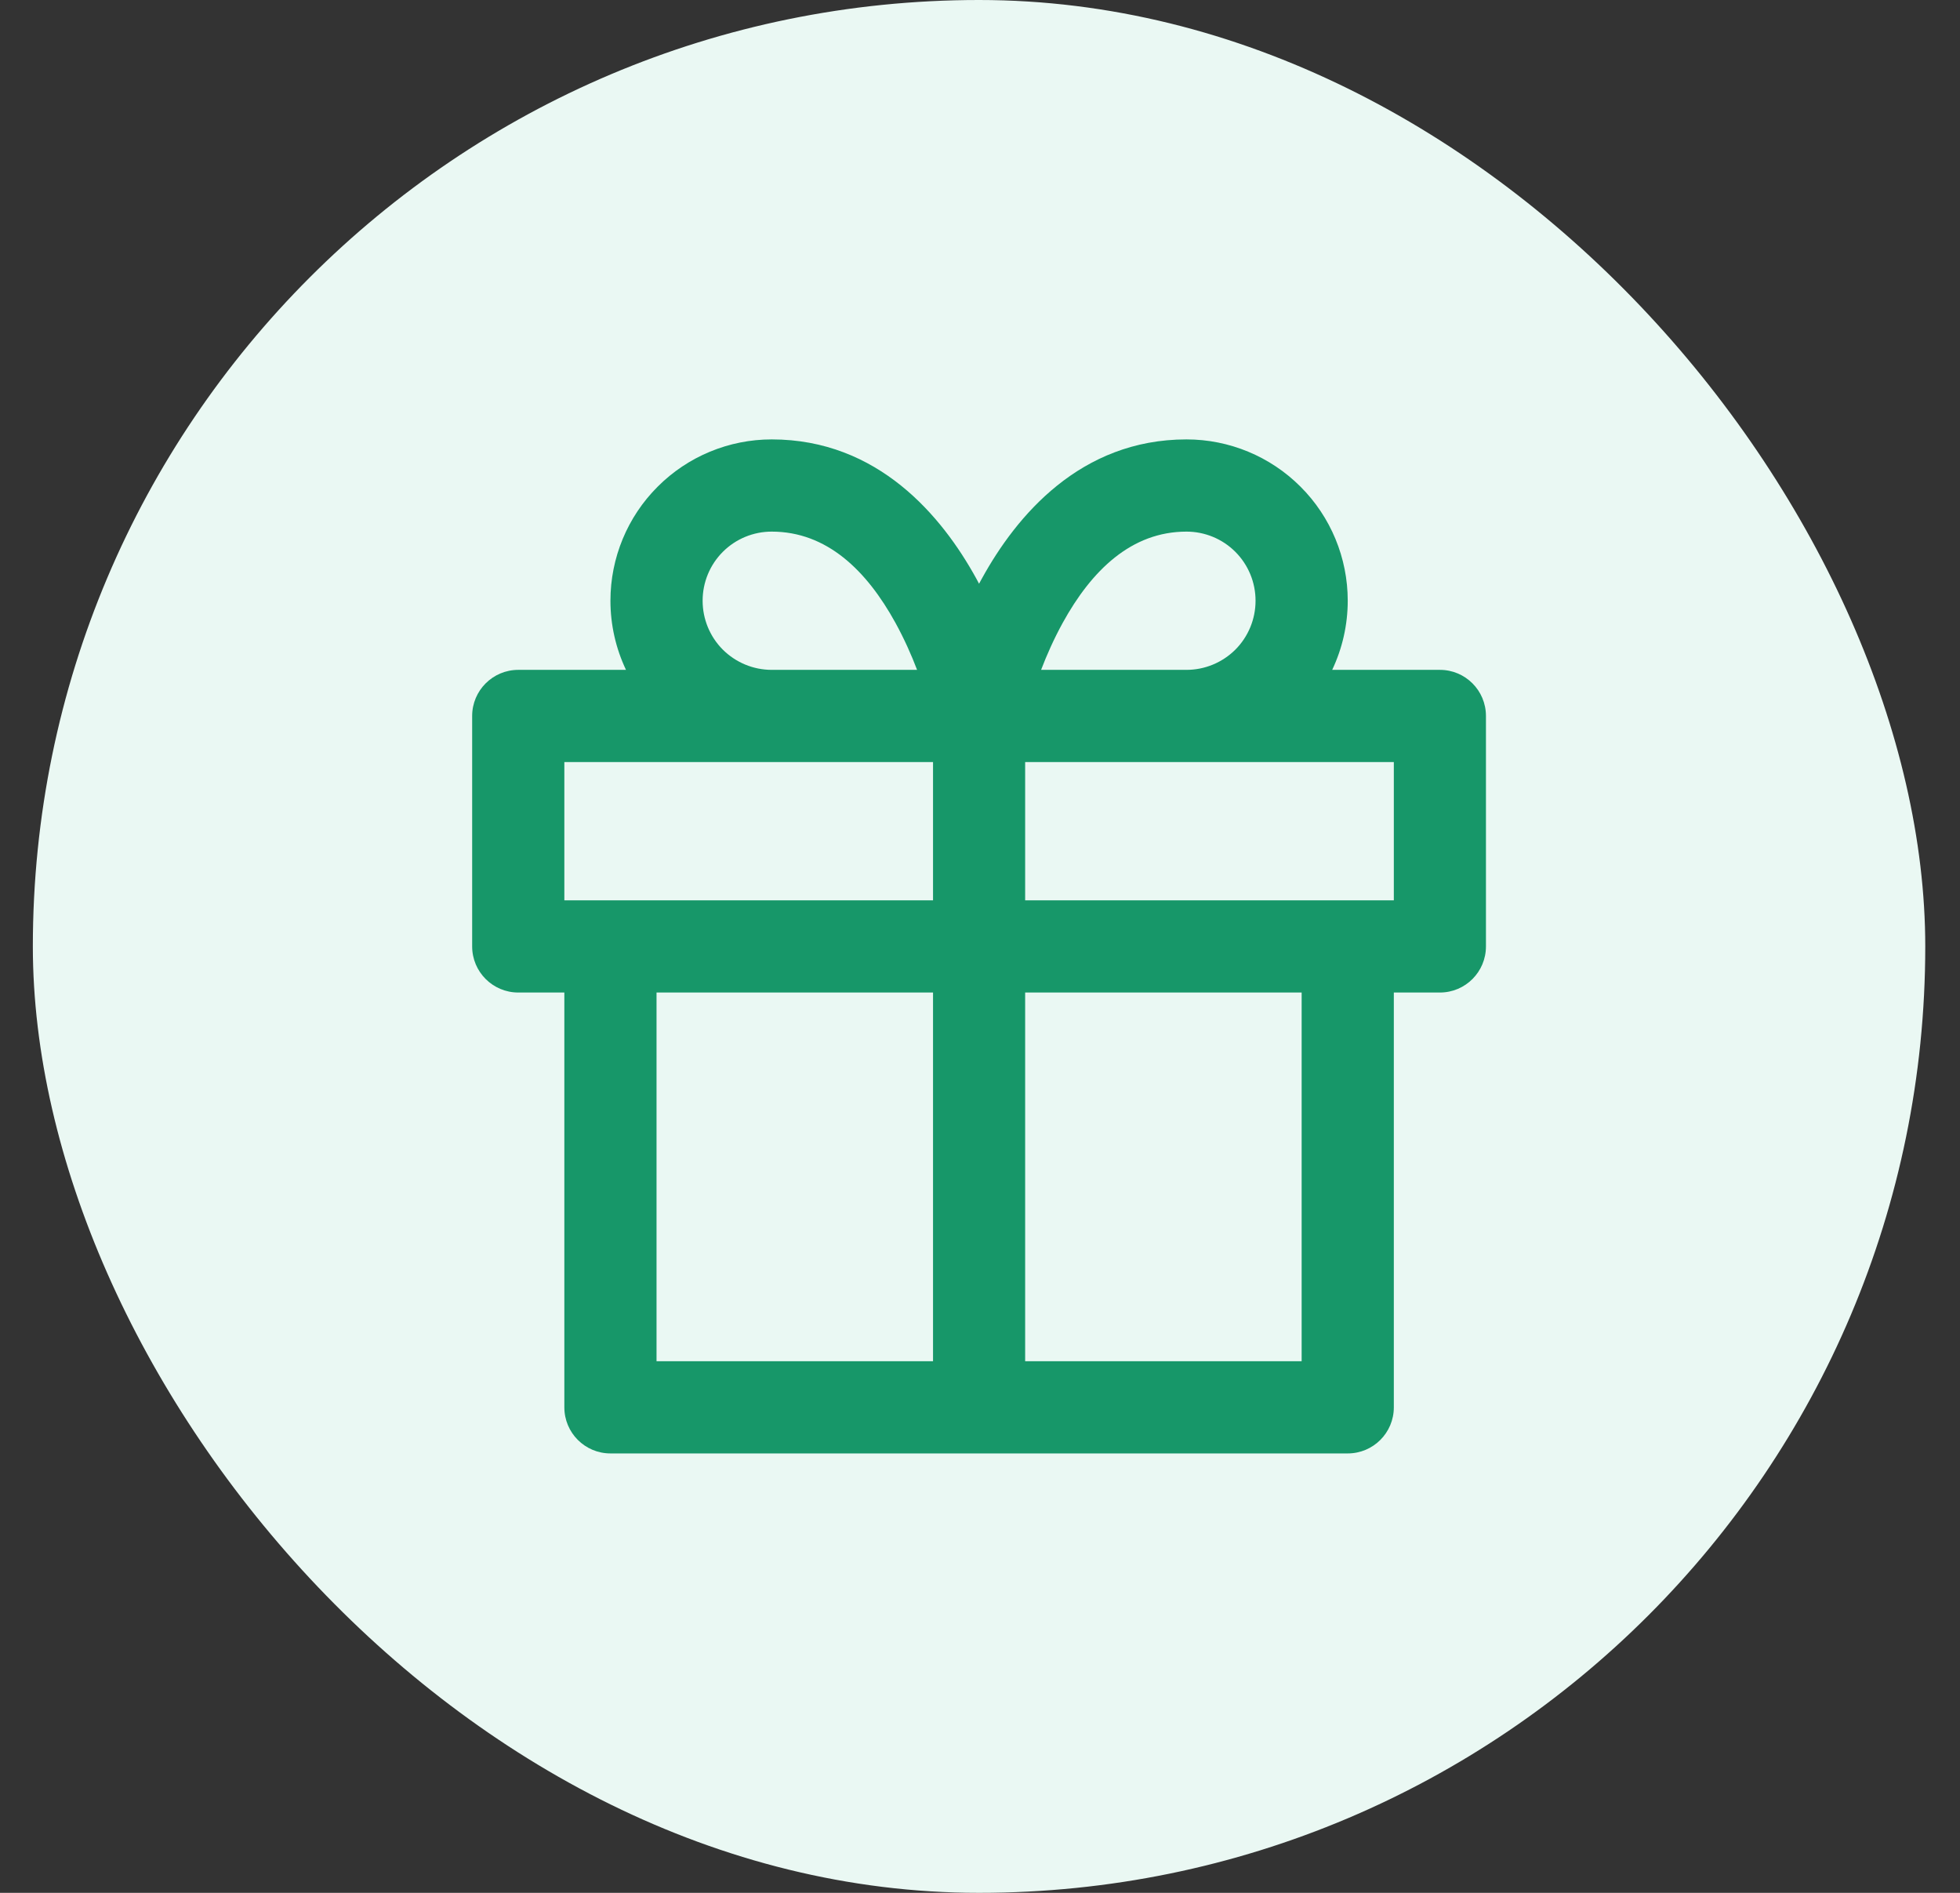 <svg width="29" height="28" viewBox="0 0 29 28" fill="none" xmlns="http://www.w3.org/2000/svg">
<rect x="0" y="0" width="29" height="28" fill="#333333" stroke="none"/>
<rect x="0.486" width="28" height="28" rx="14" fill="#EAF8F3"/>
<g clip-path="url(#clip0_5155_10672)">
<path fill-rule="evenodd" clip-rule="evenodd" d="M11.418 7.864C11.147 7.864 10.887 7.971 10.695 8.163C10.503 8.355 10.396 8.615 10.396 8.886C10.396 9.158 10.503 9.418 10.695 9.61C10.887 9.801 11.147 9.909 11.418 9.909H13.569C13.486 9.691 13.38 9.452 13.25 9.215C12.821 8.435 12.232 7.864 11.418 7.864ZM9.032 8.886C9.032 9.244 9.112 9.592 9.262 9.909H7.668C7.292 9.909 6.986 10.214 6.986 10.591V14C6.986 14.377 7.292 14.682 7.668 14.682H8.35V20.818C8.35 21.195 8.655 21.5 9.032 21.5H14.486H19.941C20.318 21.5 20.623 21.195 20.623 20.818V14.682H21.305C21.681 14.682 21.986 14.377 21.986 14V10.591C21.986 10.214 21.681 9.909 21.305 9.909H19.711C19.861 9.592 19.941 9.244 19.941 8.886C19.941 8.253 19.69 7.646 19.242 7.199C18.794 6.751 18.188 6.5 17.555 6.5C15.982 6.5 15.037 7.633 14.528 8.558C14.514 8.584 14.5 8.609 14.486 8.635C14.473 8.609 14.459 8.584 14.445 8.558C13.936 7.633 12.991 6.5 11.418 6.5C10.785 6.5 10.178 6.751 9.731 7.199C9.283 7.646 9.032 8.253 9.032 8.886ZM15.404 9.909H17.555C17.826 9.909 18.086 9.801 18.278 9.61C18.47 9.418 18.577 9.158 18.577 8.886C18.577 8.615 18.47 8.355 18.278 8.163C18.086 7.971 17.826 7.864 17.555 7.864C16.741 7.864 16.152 8.435 15.723 9.215C15.593 9.452 15.487 9.691 15.404 9.909ZM15.168 11.273V13.318H19.941H20.623V11.273H17.555H15.168ZM11.418 11.273H13.805V13.318H9.032H8.35V11.273H11.418ZM15.168 20.136H19.259V14.682H15.168V20.136ZM13.805 14.682V20.136H9.714V14.682H13.805Z" fill="#179769"/>
</g>
<defs>
<clipPath id="clip0_5155_10672">
<rect width="20" height="20" fill="white" transform="translate(4.486 4)"/>
</clipPath>
</defs>
</svg>
